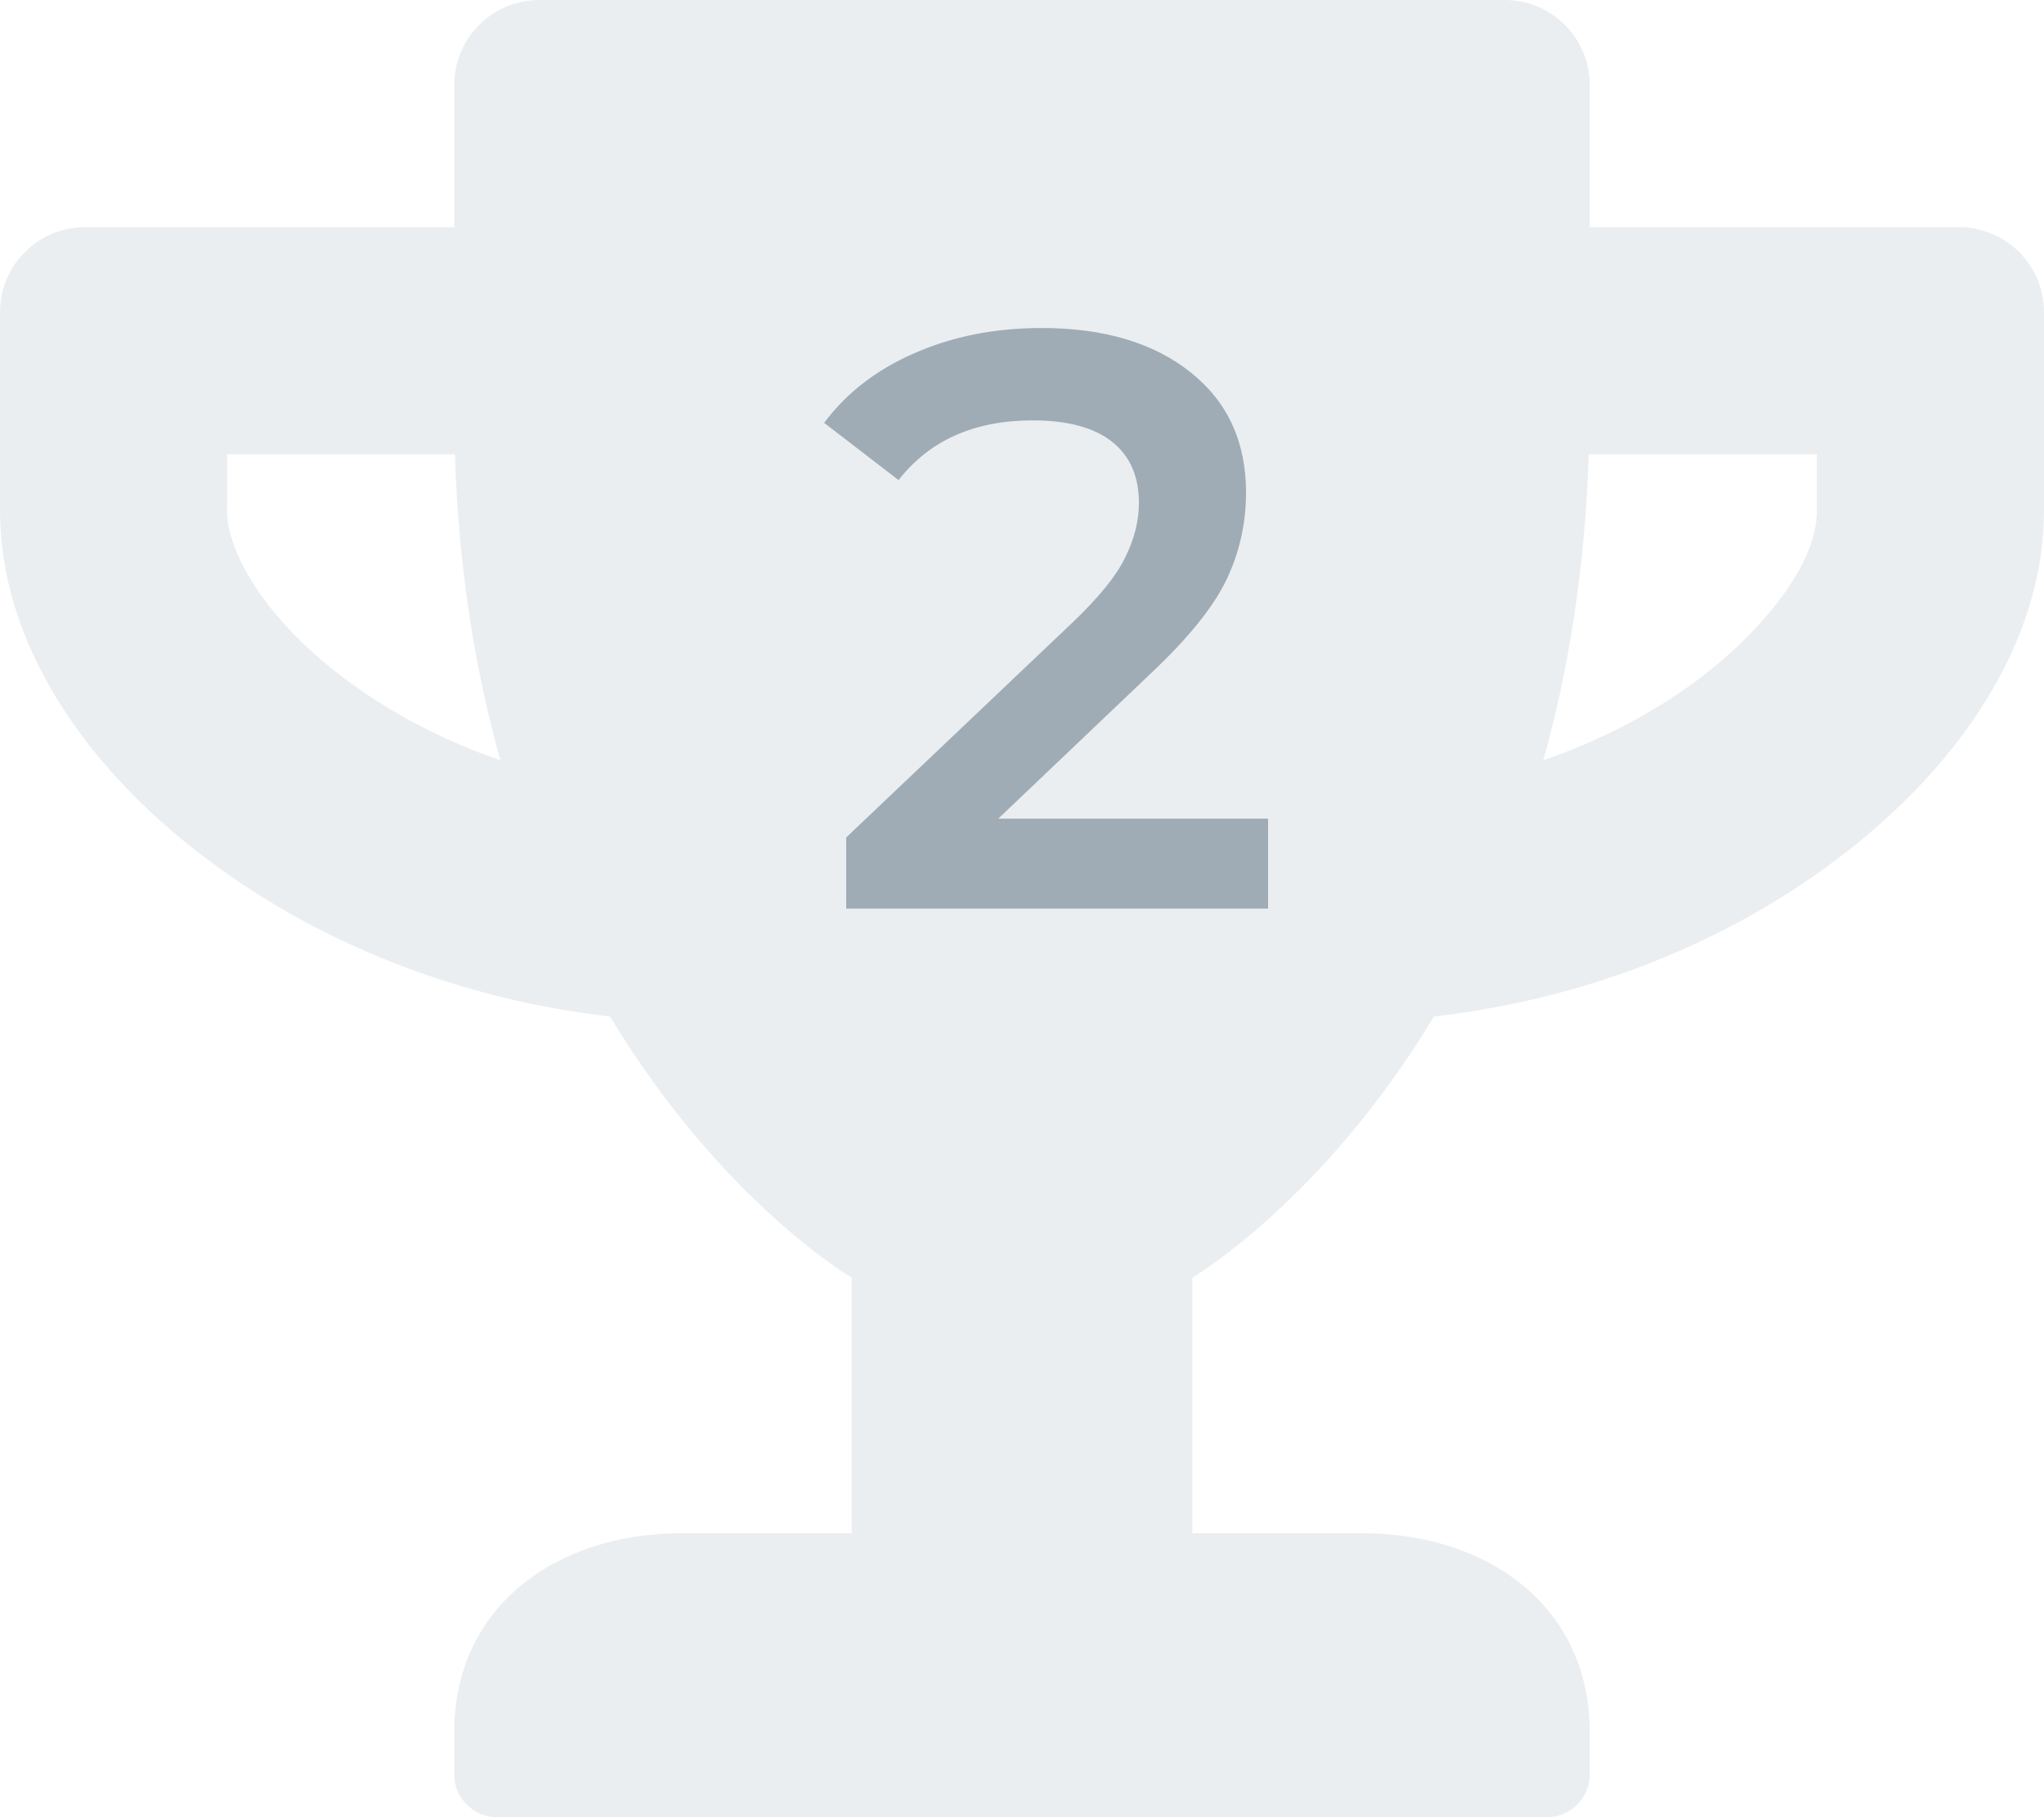 <svg width="45" height="40" viewBox="0 0 45 40" fill="none" xmlns="http://www.w3.org/2000/svg">
<path d="M43.125 5H35V1.875C35 0.836 34.164 0 33.125 0H11.875C10.836 0 10 0.836 10 1.875V5H1.875C0.836 5 0 5.836 0 6.875V11.25C0 14.039 1.758 16.906 4.836 19.117C7.297 20.891 10.289 22.016 13.43 22.375C15.883 26.445 18.75 28.125 18.75 28.125V33.75H15C12.242 33.75 10 35.367 10 38.125V39.062C10 39.578 10.422 40 10.938 40H34.062C34.578 40 35 39.578 35 39.062V38.125C35 35.367 32.758 33.75 30 33.75H26.25V28.125C26.25 28.125 29.117 26.445 31.57 22.375C34.719 22.016 37.711 20.891 40.164 19.117C43.234 16.906 45 14.039 45 11.25V6.875C45 5.836 44.164 5 43.125 5ZM7.758 15.062C5.852 13.688 5 12.156 5 11.25V10H10.016C10.094 12.547 10.469 14.781 11.016 16.734C9.836 16.328 8.734 15.766 7.758 15.062ZM40 11.25C40 12.508 38.617 14.07 37.242 15.062C36.266 15.766 35.156 16.328 33.977 16.734C34.523 14.781 34.898 12.547 34.977 10H40V11.25Z" fill="#9FACB6" fill-opacity="0.2"/>
<path d="M27.918 18.02V20H18.63V18.434L23.634 13.682C24.198 13.142 24.576 12.674 24.768 12.278C24.972 11.87 25.074 11.468 25.074 11.072C25.074 10.484 24.876 10.034 24.48 9.722C24.084 9.41 23.502 9.254 22.734 9.254C21.45 9.254 20.466 9.692 19.782 10.568L18.144 9.308C18.636 8.648 19.296 8.138 20.124 7.778C20.964 7.406 21.9 7.22 22.932 7.22C24.3 7.22 25.392 7.544 26.208 8.192C27.024 8.84 27.432 9.722 27.432 10.838C27.432 11.522 27.288 12.164 27 12.764C26.712 13.364 26.16 14.048 25.344 14.816L21.978 18.02H27.918Z" fill="#9FACB6"/>
</svg>
